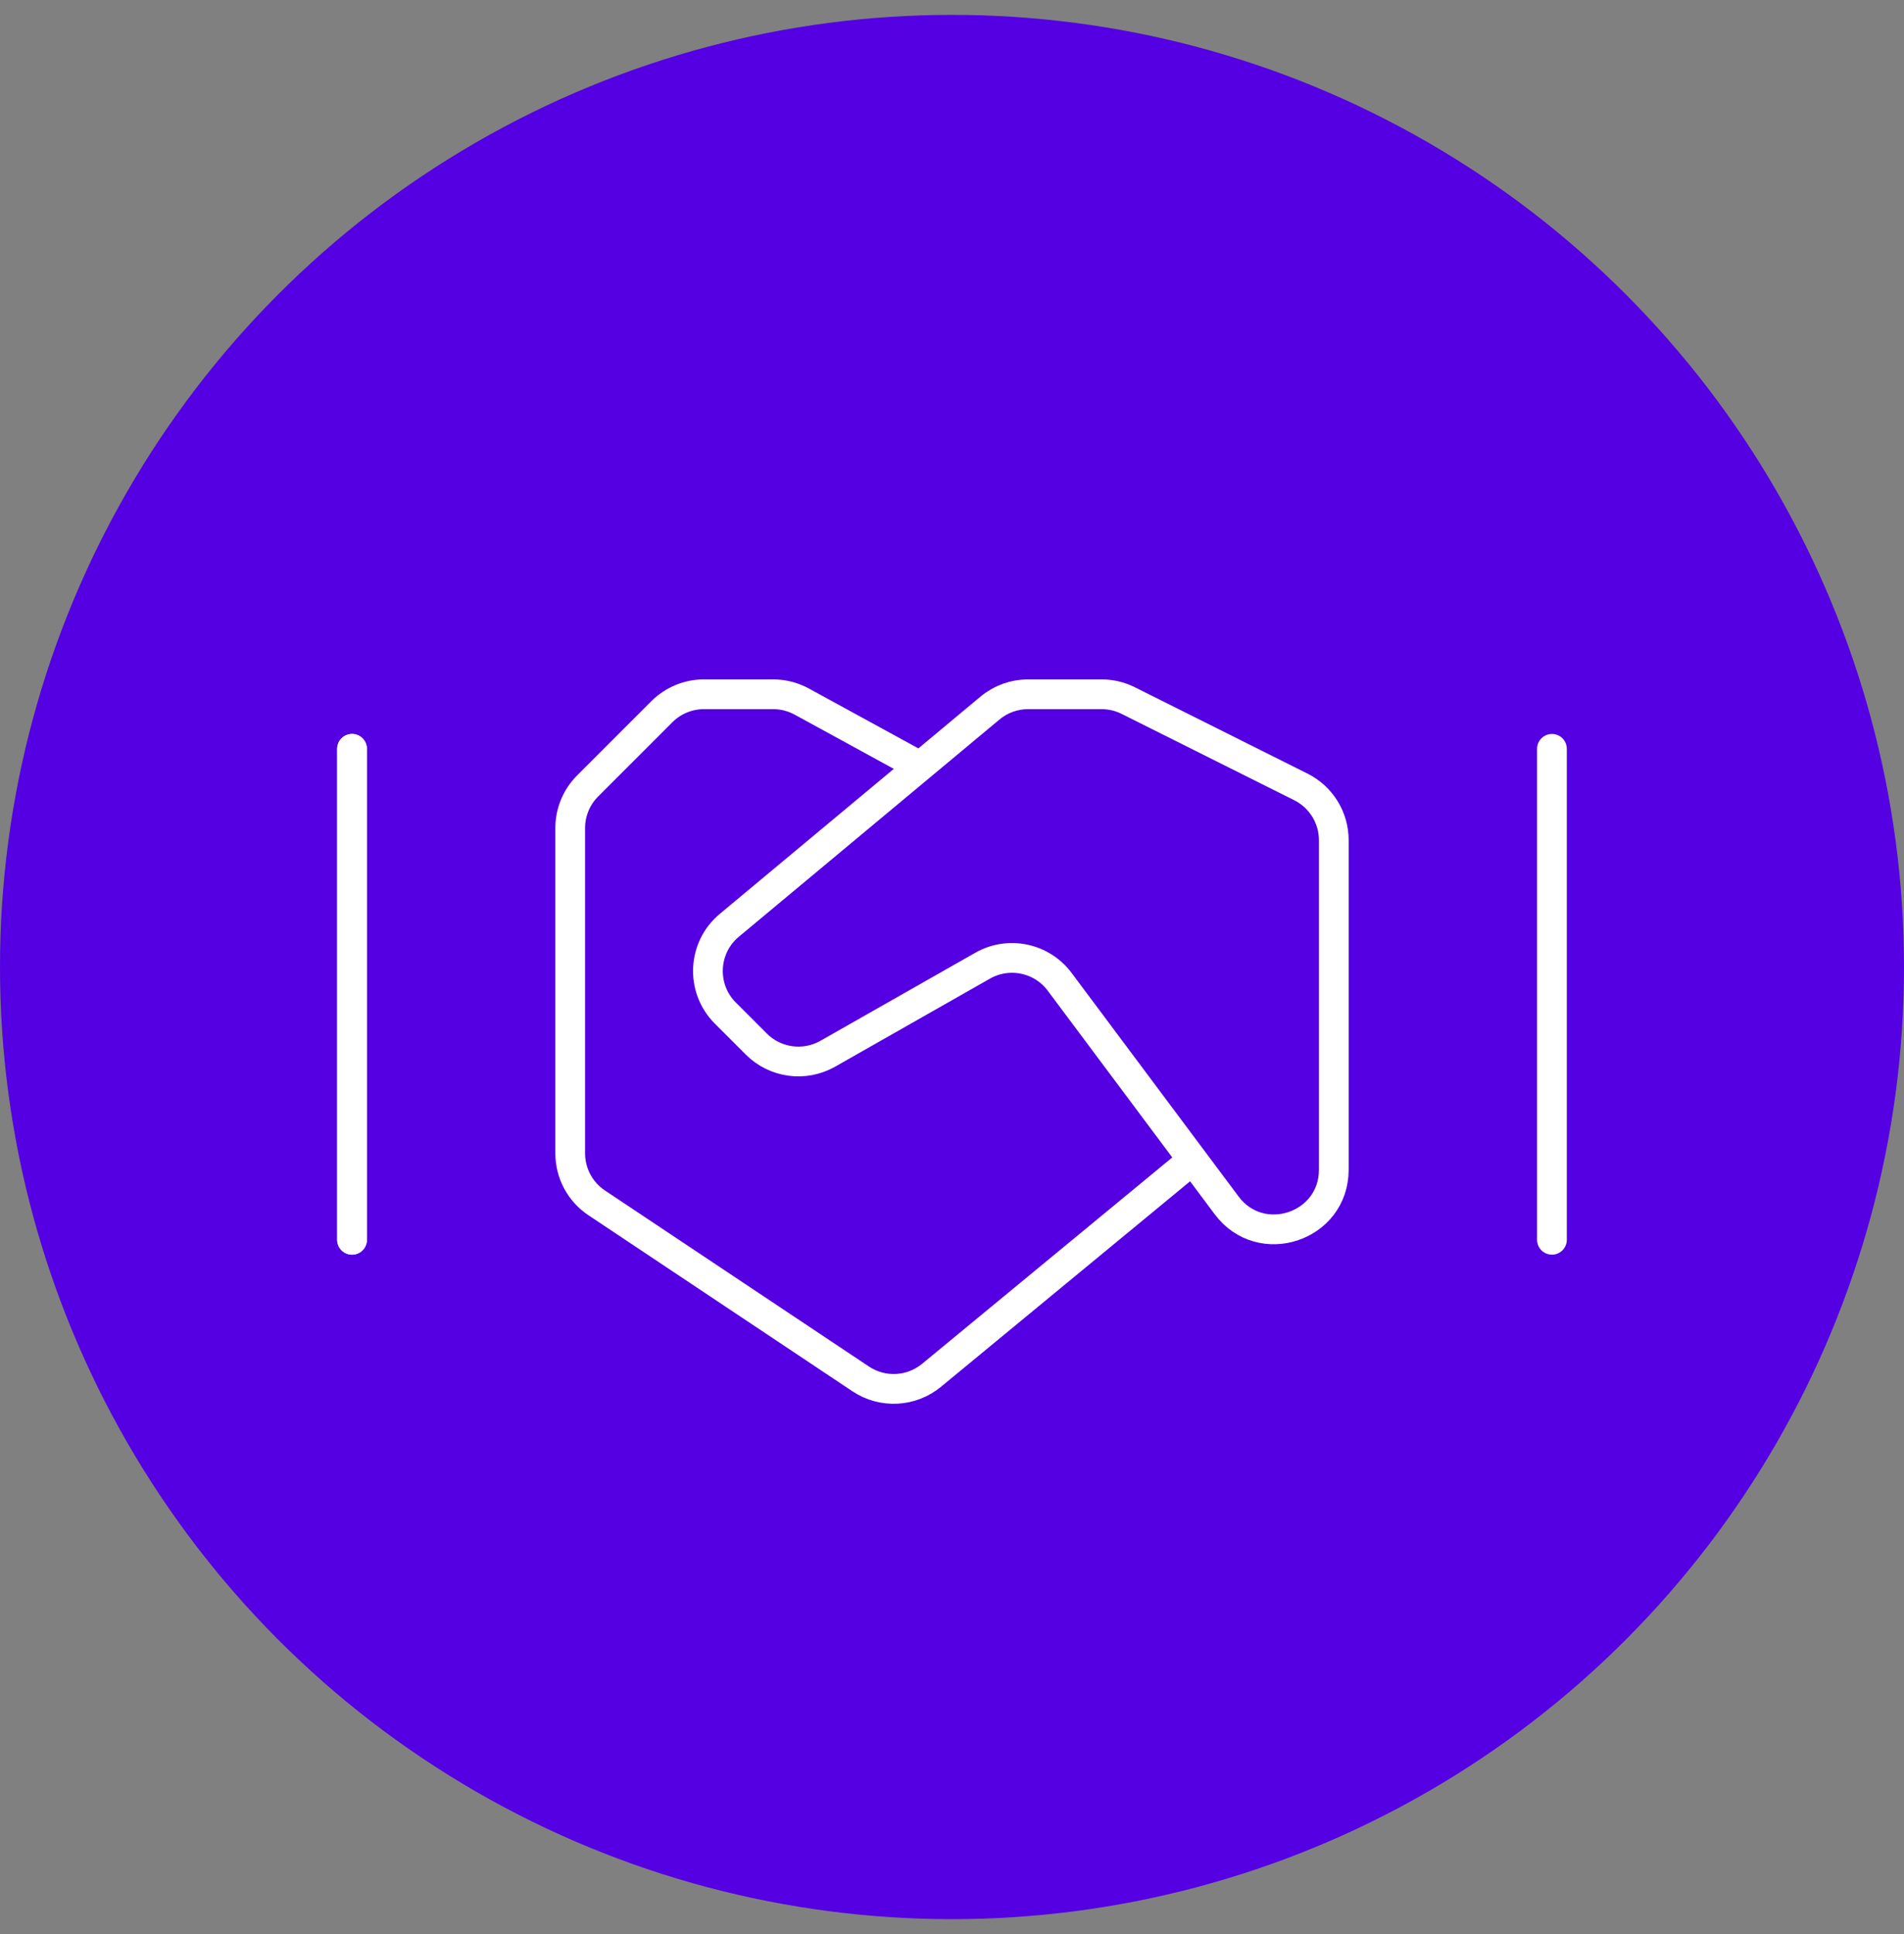 <svg width="64" height="65" viewBox="0 0 64 65" fill="none" xmlns="http://www.w3.org/2000/svg">
    <rect x="0" y="0" width="64" height="65" fill="#808080" stroke="none"/>
    <circle cx="32" cy="32.5" r="32" fill="#5400E2"/>
    <path d="M30.797 25.682L26.949 23.578C26.654 23.418 26.325 23.333 25.989 23.333H23.662C23.132 23.333 22.623 23.544 22.248 23.919L19.753 26.414C19.378 26.789 19.167 27.298 19.167 27.828L19.167 38.763C19.167 39.432 19.501 40.056 20.058 40.427L28.931 46.343C29.665 46.832 30.633 46.783 31.313 46.221L40.308 38.802" stroke="white"/>
    <path fill-rule="evenodd" clip-rule="evenodd" d="M35.62 32.998C35.017 32.19 33.906 31.957 33.03 32.455L27.825 35.414C27.042 35.858 26.059 35.726 25.422 35.089L24.382 34.049C23.55 33.217 23.612 31.851 24.515 31.098L33.277 23.797C33.636 23.497 34.089 23.333 34.557 23.333H37.028C37.338 23.333 37.644 23.406 37.922 23.544L43.727 26.447C44.405 26.786 44.833 27.479 44.833 28.236L44.833 39.313C44.833 41.237 42.382 42.051 41.231 40.51L35.62 32.998Z" stroke="white"/>
    <path d="M11.833 41.667V25.167" stroke="white" stroke-linecap="round"/>
    <path d="M11.833 41.667V25.167" stroke="white" stroke-linecap="round"/>
    <path d="M52.166 41.667V25.167" stroke="white" stroke-linecap="round"/>
</svg>
